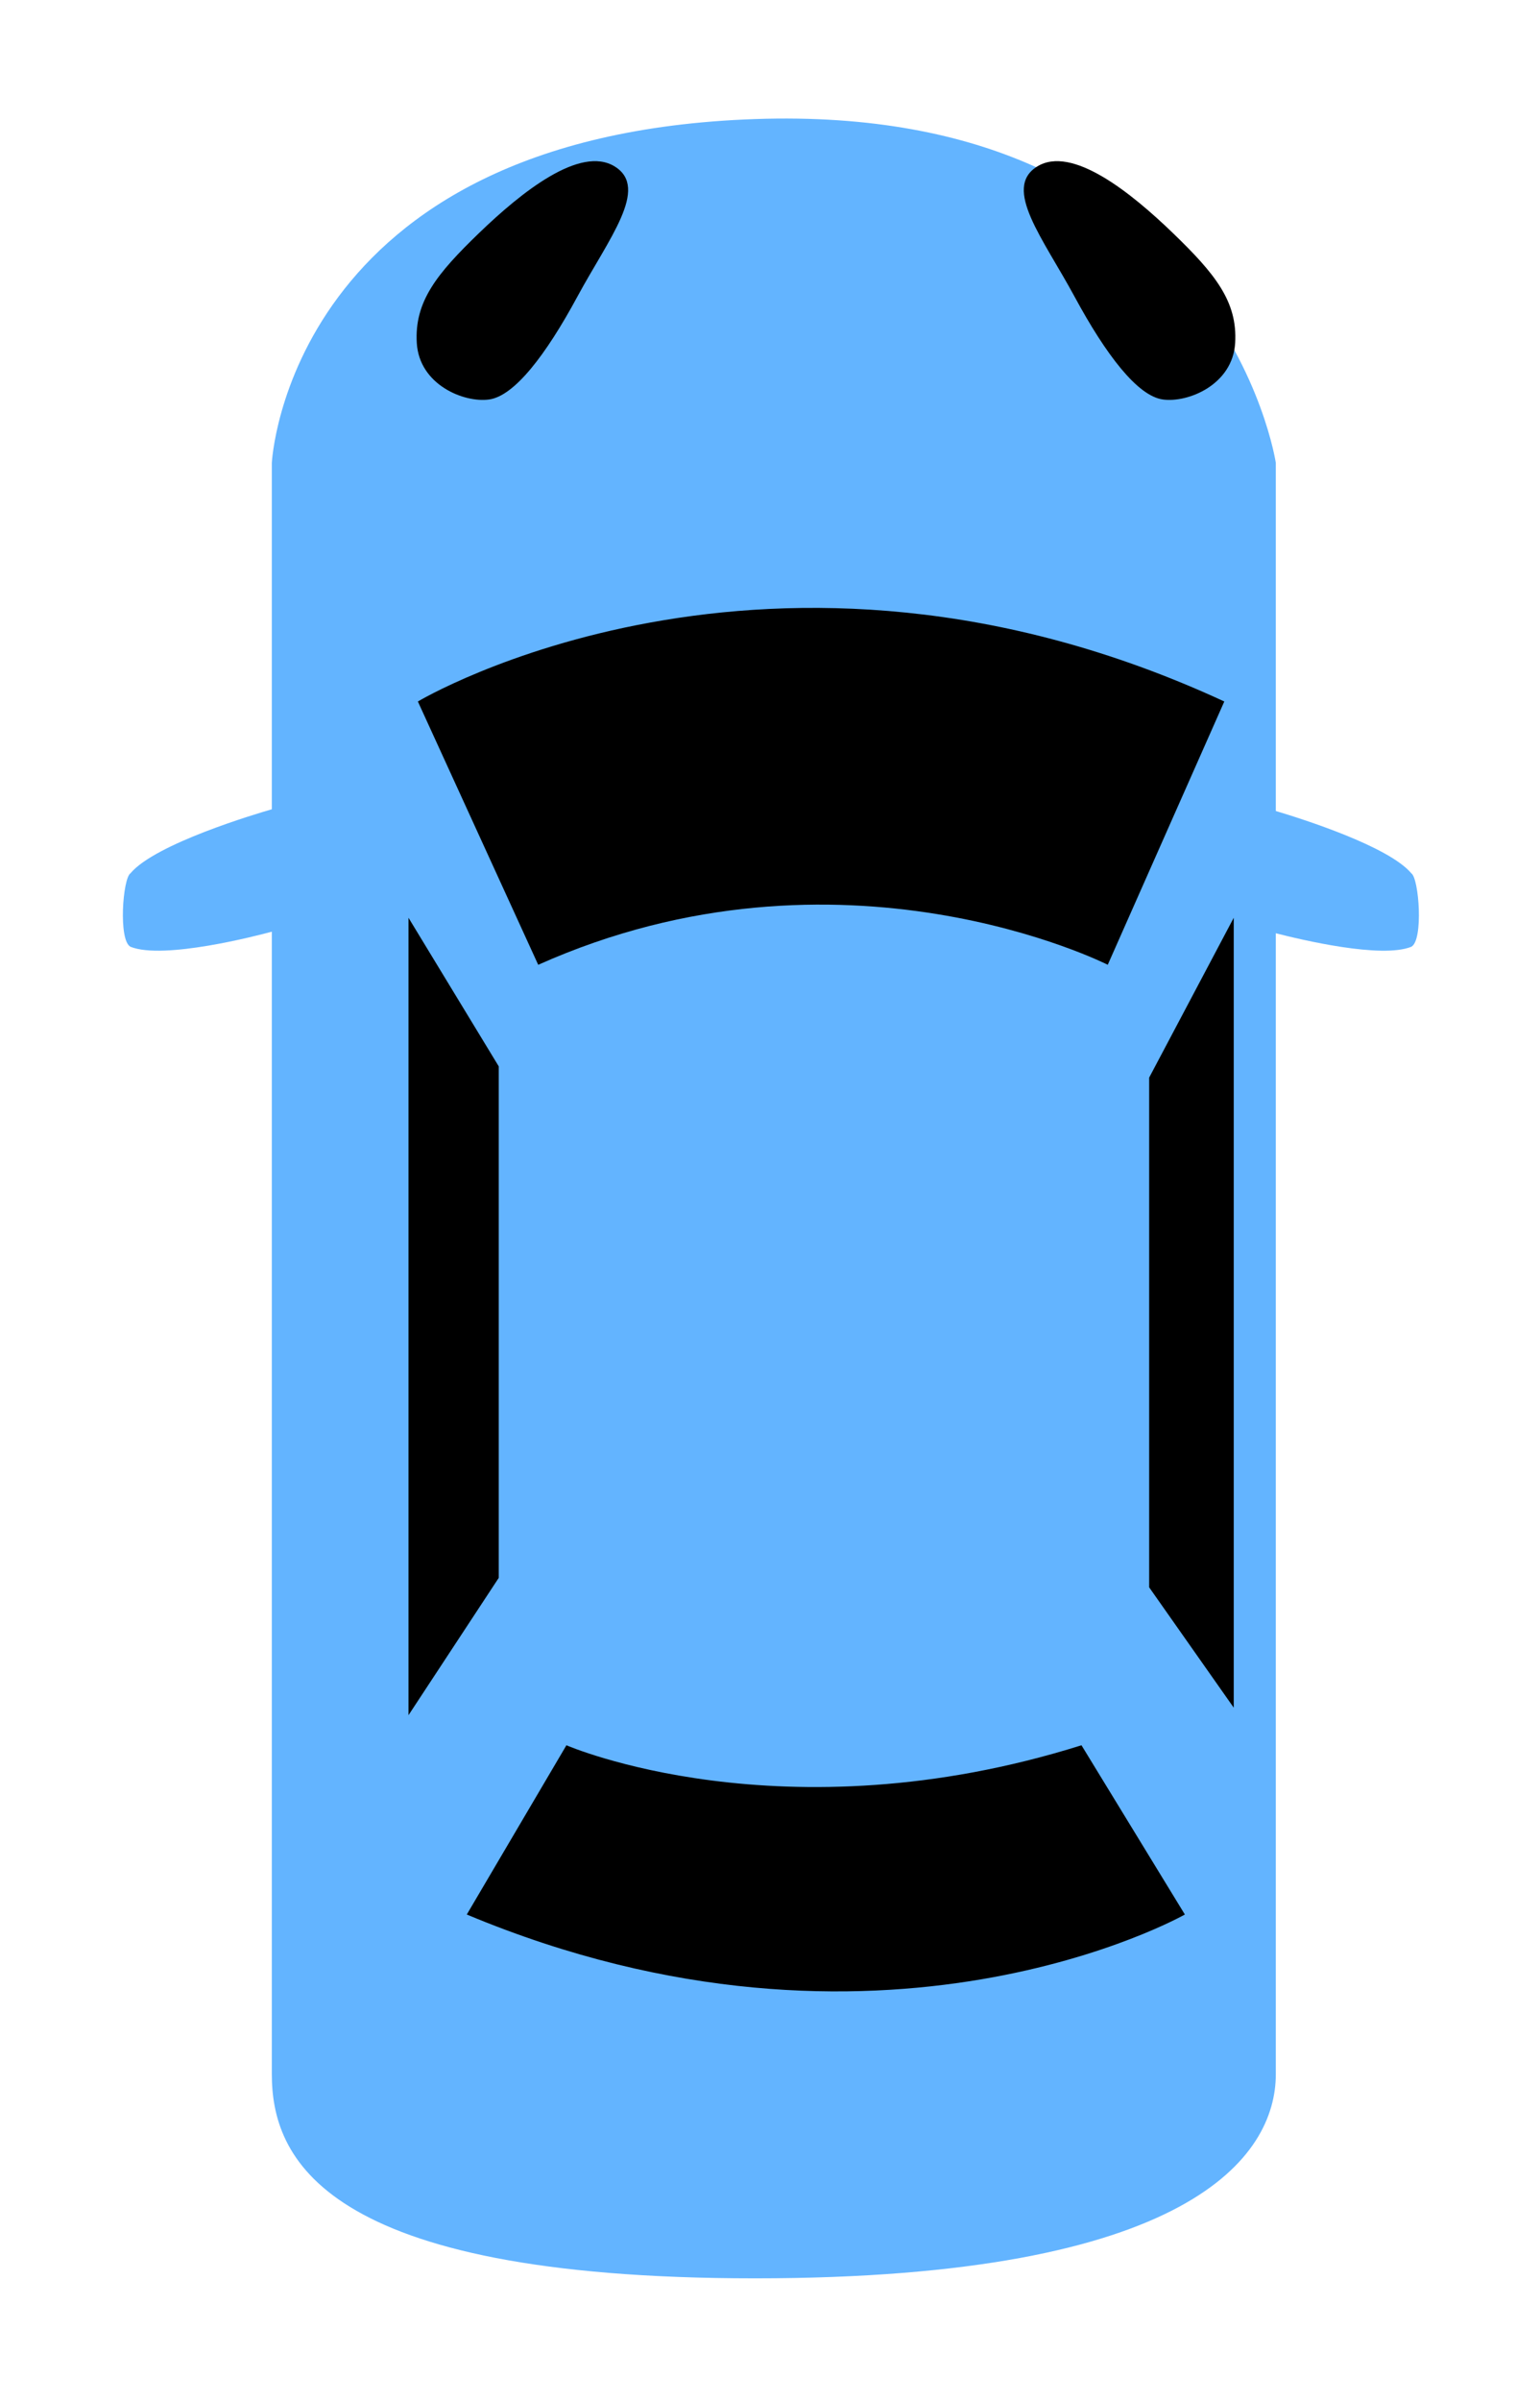 <svg width="197" height="307" viewBox="0 0 197 307" fill="none" xmlns="http://www.w3.org/2000/svg">
<g filter="url(#filter0_d_56_29)">
<path d="M41.773 255.219V109.13C39.949 109.623 27.916 112.766 23.688 111.058C22.118 110.215 22.706 102.303 23.688 101.666C26.855 97.879 39.868 94.027 41.773 93.479V49.179C41.773 49.179 43.834 7.286 103.586 5.225C163.338 3.164 170.204 49.179 170.204 49.179V93.7C173.579 94.708 184.65 98.214 187.54 101.667C188.52 102.304 189.11 110.216 187.54 111.059C183.701 112.61 173.428 110.159 170.204 109.33V255.221C170.204 265.694 159.299 281.32 103.586 281.32C47.873 281.32 41.773 265.694 41.773 255.219Z" fill="#63B4FF"/>
</g>
<path d="M68.849 123.365L53.455 89.697C53.455 89.697 98.422 62.765 156.615 89.697L141.706 123.362C141.706 123.362 107.565 106.051 68.849 123.365Z" fill="black"/>
<path d="M147.001 137.793L157.822 117.353V218.353L147.001 202.963V137.793Z" fill="black"/>
<path d="M52.257 117.353V219.311L63.799 201.757V136.35L52.257 117.353Z" fill="black"/>
<path d="M59.712 244.801L72.457 223.159C72.457 223.159 100.111 235.182 138.345 223.159L151.571 244.801C151.571 244.801 112.615 266.919 59.712 244.801Z" fill="black"/>
<path d="M78.658 21.3C74.219 18.525 66.635 24.63 61.27 29.809C55.905 34.988 52.994 38.549 53.317 43.867C53.64 49.185 59.327 51.527 62.565 51.081C65.803 50.635 69.826 45.393 73.849 37.948C77.872 30.503 83.094 24.071 78.658 21.3Z" fill="black"/>
<path d="M132.662 21.3C137.101 18.525 144.684 24.63 150.049 29.809C155.414 34.988 158.327 38.549 158.004 43.867C157.681 49.185 151.993 51.527 148.755 51.081C145.517 50.635 141.494 45.393 137.47 37.948C133.446 30.503 128.223 24.071 132.662 21.3Z" fill="black"/>
<defs>
<filter id="filter0_d_56_29" x="0.718" y="0.158" width="195.791" height="306.162" filterUnits="userSpaceOnUse" color-interpolation-filters="sRGB">
<feFlood flood-opacity="0" result="BackgroundImageFix"/>
<feColorMatrix in="SourceAlpha" type="matrix" values="0 0 0 0 0 0 0 0 0 0 0 0 0 0 0 0 0 0 127 0" result="hardAlpha"/>
<feOffset dx="-7" dy="10"/>
<feGaussianBlur stdDeviation="7.5"/>
<feColorMatrix type="matrix" values="0 0 0 0 0 0 0 0 0 0 0 0 0 0 0 0 0 0 0.31 0"/>
<feBlend mode="normal" in2="BackgroundImageFix" result="effect1_dropShadow_56_29"/>
<feBlend mode="normal" in="SourceGraphic" in2="effect1_dropShadow_56_29" result="shape"/>
</filter>
</defs>
</svg>



